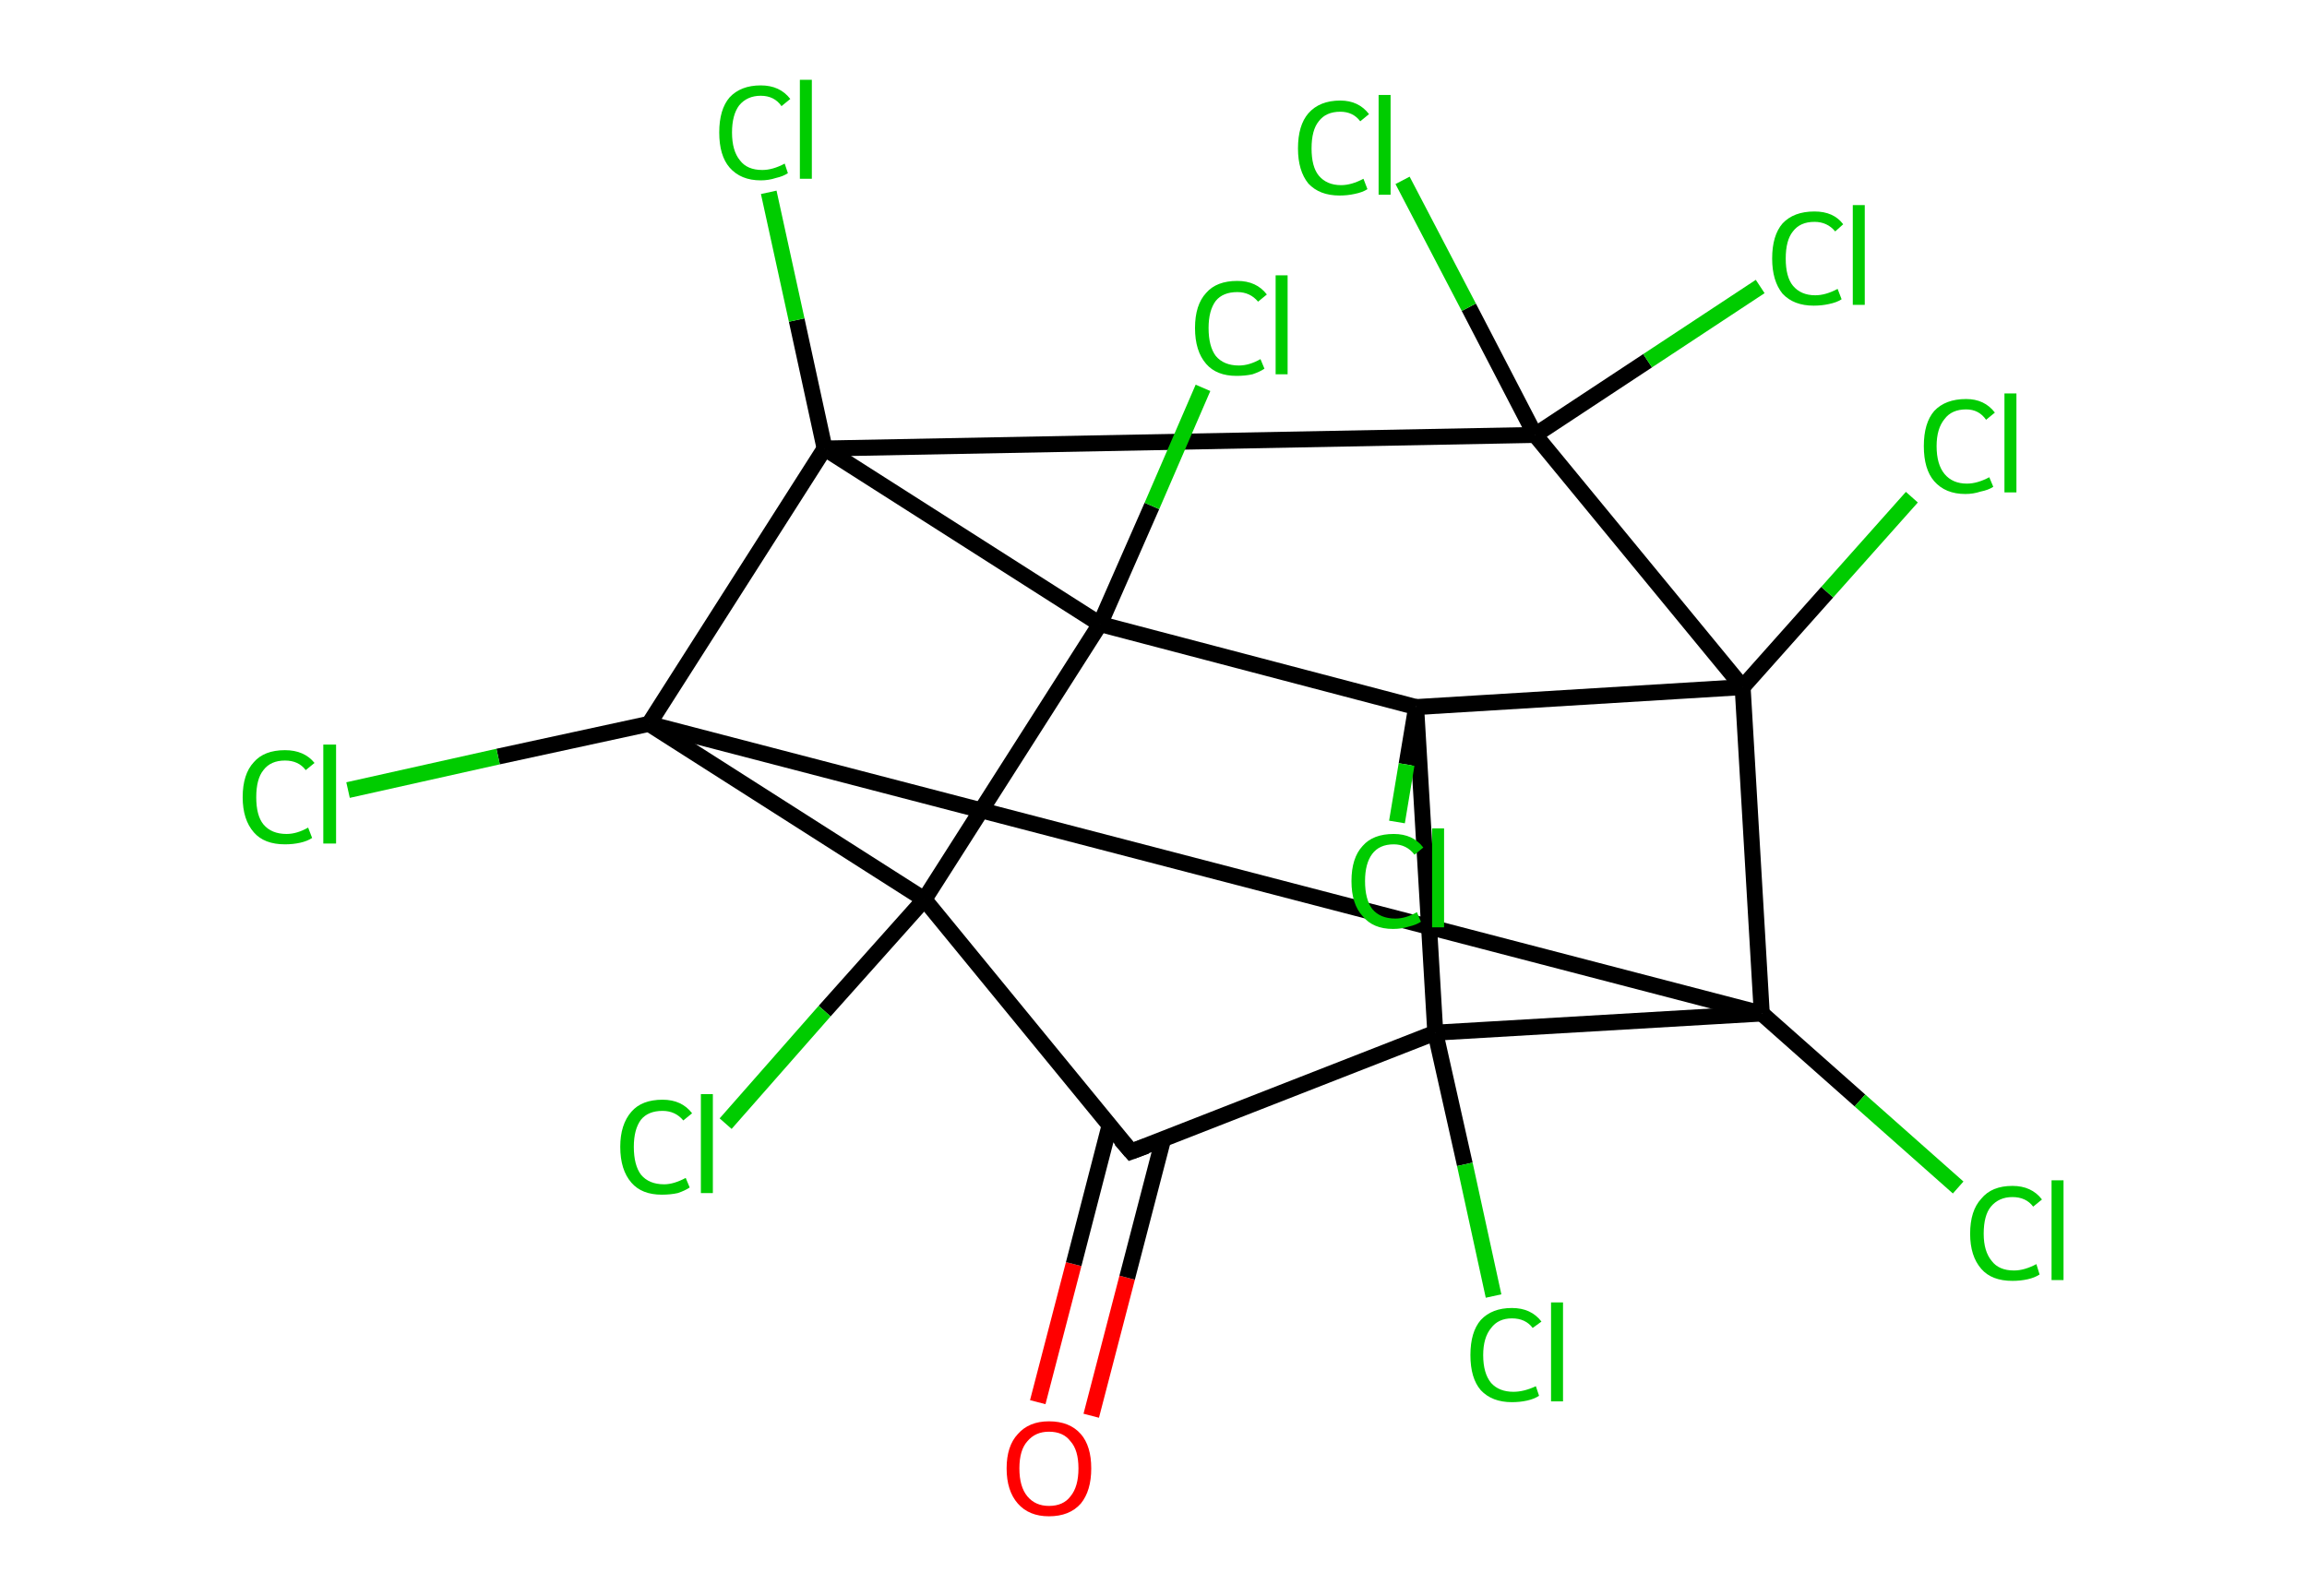 <?xml version='1.0' encoding='ASCII' standalone='yes'?>
<svg xmlns="http://www.w3.org/2000/svg" xmlns:rdkit="http://www.rdkit.org/xml" xmlns:xlink="http://www.w3.org/1999/xlink" version="1.1" baseProfile="full" xml:space="preserve" width="289px" height="200px" viewBox="0 0 289 200">
<!-- END OF HEADER -->
<rect style="opacity:1.0;fill:#FFFFFF;stroke:none" width="289.0" height="200.0" x="0.0" y="0.0"> </rect>
<path class="bond-0 atom-0 atom-1" d="M 130.0,175.7 L 134.5,158.4" style="fill:none;fill-rule:evenodd;stroke:#FF0000;stroke-width:2.0px;stroke-linecap:butt;stroke-linejoin:miter;stroke-opacity:1"/>
<path class="bond-0 atom-0 atom-1" d="M 134.5,158.4 L 139.0,141.0" style="fill:none;fill-rule:evenodd;stroke:#000000;stroke-width:2.0px;stroke-linecap:butt;stroke-linejoin:miter;stroke-opacity:1"/>
<path class="bond-0 atom-0 atom-1" d="M 136.7,177.4 L 141.2,160.1" style="fill:none;fill-rule:evenodd;stroke:#FF0000;stroke-width:2.0px;stroke-linecap:butt;stroke-linejoin:miter;stroke-opacity:1"/>
<path class="bond-0 atom-0 atom-1" d="M 141.2,160.1 L 145.7,142.8" style="fill:none;fill-rule:evenodd;stroke:#000000;stroke-width:2.0px;stroke-linecap:butt;stroke-linejoin:miter;stroke-opacity:1"/>
<path class="bond-1 atom-1 atom-2" d="M 141.7,144.3 L 179.8,129.4" style="fill:none;fill-rule:evenodd;stroke:#000000;stroke-width:2.0px;stroke-linecap:butt;stroke-linejoin:miter;stroke-opacity:1"/>
<path class="bond-2 atom-2 atom-3" d="M 179.8,129.4 L 183.5,145.9" style="fill:none;fill-rule:evenodd;stroke:#000000;stroke-width:2.0px;stroke-linecap:butt;stroke-linejoin:miter;stroke-opacity:1"/>
<path class="bond-2 atom-2 atom-3" d="M 183.5,145.9 L 187.1,162.4" style="fill:none;fill-rule:evenodd;stroke:#00CC00;stroke-width:2.0px;stroke-linecap:butt;stroke-linejoin:miter;stroke-opacity:1"/>
<path class="bond-3 atom-2 atom-4" d="M 179.8,129.4 L 177.4,88.6" style="fill:none;fill-rule:evenodd;stroke:#000000;stroke-width:2.0px;stroke-linecap:butt;stroke-linejoin:miter;stroke-opacity:1"/>
<path class="bond-4 atom-4 atom-5" d="M 177.4,88.6 L 176.2,95.8" style="fill:none;fill-rule:evenodd;stroke:#000000;stroke-width:2.0px;stroke-linecap:butt;stroke-linejoin:miter;stroke-opacity:1"/>
<path class="bond-4 atom-4 atom-5" d="M 176.2,95.8 L 175.0,103.0" style="fill:none;fill-rule:evenodd;stroke:#00CC00;stroke-width:2.0px;stroke-linecap:butt;stroke-linejoin:miter;stroke-opacity:1"/>
<path class="bond-5 atom-4 atom-6" d="M 177.4,88.6 L 218.3,86.1" style="fill:none;fill-rule:evenodd;stroke:#000000;stroke-width:2.0px;stroke-linecap:butt;stroke-linejoin:miter;stroke-opacity:1"/>
<path class="bond-6 atom-6 atom-7" d="M 218.3,86.1 L 228.9,74.2" style="fill:none;fill-rule:evenodd;stroke:#000000;stroke-width:2.0px;stroke-linecap:butt;stroke-linejoin:miter;stroke-opacity:1"/>
<path class="bond-6 atom-6 atom-7" d="M 228.9,74.2 L 239.5,62.3" style="fill:none;fill-rule:evenodd;stroke:#00CC00;stroke-width:2.0px;stroke-linecap:butt;stroke-linejoin:miter;stroke-opacity:1"/>
<path class="bond-7 atom-6 atom-8" d="M 218.3,86.1 L 192.3,54.5" style="fill:none;fill-rule:evenodd;stroke:#000000;stroke-width:2.0px;stroke-linecap:butt;stroke-linejoin:miter;stroke-opacity:1"/>
<path class="bond-8 atom-8 atom-9" d="M 192.3,54.5 L 206.4,45.2" style="fill:none;fill-rule:evenodd;stroke:#000000;stroke-width:2.0px;stroke-linecap:butt;stroke-linejoin:miter;stroke-opacity:1"/>
<path class="bond-8 atom-8 atom-9" d="M 206.4,45.2 L 220.5,35.9" style="fill:none;fill-rule:evenodd;stroke:#00CC00;stroke-width:2.0px;stroke-linecap:butt;stroke-linejoin:miter;stroke-opacity:1"/>
<path class="bond-9 atom-8 atom-10" d="M 192.3,54.5 L 184.0,38.5" style="fill:none;fill-rule:evenodd;stroke:#000000;stroke-width:2.0px;stroke-linecap:butt;stroke-linejoin:miter;stroke-opacity:1"/>
<path class="bond-9 atom-8 atom-10" d="M 184.0,38.5 L 175.7,22.6" style="fill:none;fill-rule:evenodd;stroke:#00CC00;stroke-width:2.0px;stroke-linecap:butt;stroke-linejoin:miter;stroke-opacity:1"/>
<path class="bond-10 atom-8 atom-11" d="M 192.3,54.5 L 103.3,56.2" style="fill:none;fill-rule:evenodd;stroke:#000000;stroke-width:2.0px;stroke-linecap:butt;stroke-linejoin:miter;stroke-opacity:1"/>
<path class="bond-11 atom-11 atom-12" d="M 103.3,56.2 L 99.8,40.1" style="fill:none;fill-rule:evenodd;stroke:#000000;stroke-width:2.0px;stroke-linecap:butt;stroke-linejoin:miter;stroke-opacity:1"/>
<path class="bond-11 atom-11 atom-12" d="M 99.8,40.1 L 96.3,24.1" style="fill:none;fill-rule:evenodd;stroke:#00CC00;stroke-width:2.0px;stroke-linecap:butt;stroke-linejoin:miter;stroke-opacity:1"/>
<path class="bond-12 atom-11 atom-13" d="M 103.3,56.2 L 137.8,78.2" style="fill:none;fill-rule:evenodd;stroke:#000000;stroke-width:2.0px;stroke-linecap:butt;stroke-linejoin:miter;stroke-opacity:1"/>
<path class="bond-13 atom-13 atom-14" d="M 137.8,78.2 L 144.3,63.4" style="fill:none;fill-rule:evenodd;stroke:#000000;stroke-width:2.0px;stroke-linecap:butt;stroke-linejoin:miter;stroke-opacity:1"/>
<path class="bond-13 atom-13 atom-14" d="M 144.3,63.4 L 150.7,48.6" style="fill:none;fill-rule:evenodd;stroke:#00CC00;stroke-width:2.0px;stroke-linecap:butt;stroke-linejoin:miter;stroke-opacity:1"/>
<path class="bond-14 atom-13 atom-15" d="M 137.8,78.2 L 115.8,112.7" style="fill:none;fill-rule:evenodd;stroke:#000000;stroke-width:2.0px;stroke-linecap:butt;stroke-linejoin:miter;stroke-opacity:1"/>
<path class="bond-15 atom-15 atom-16" d="M 115.8,112.7 L 103.3,126.7" style="fill:none;fill-rule:evenodd;stroke:#000000;stroke-width:2.0px;stroke-linecap:butt;stroke-linejoin:miter;stroke-opacity:1"/>
<path class="bond-15 atom-15 atom-16" d="M 103.3,126.7 L 90.9,140.8" style="fill:none;fill-rule:evenodd;stroke:#00CC00;stroke-width:2.0px;stroke-linecap:butt;stroke-linejoin:miter;stroke-opacity:1"/>
<path class="bond-16 atom-15 atom-17" d="M 115.8,112.7 L 81.3,90.7" style="fill:none;fill-rule:evenodd;stroke:#000000;stroke-width:2.0px;stroke-linecap:butt;stroke-linejoin:miter;stroke-opacity:1"/>
<path class="bond-17 atom-17 atom-18" d="M 81.3,90.7 L 62.4,94.8" style="fill:none;fill-rule:evenodd;stroke:#000000;stroke-width:2.0px;stroke-linecap:butt;stroke-linejoin:miter;stroke-opacity:1"/>
<path class="bond-17 atom-17 atom-18" d="M 62.4,94.8 L 43.6,99.0" style="fill:none;fill-rule:evenodd;stroke:#00CC00;stroke-width:2.0px;stroke-linecap:butt;stroke-linejoin:miter;stroke-opacity:1"/>
<path class="bond-18 atom-17 atom-19" d="M 81.3,90.7 L 220.7,127.0" style="fill:none;fill-rule:evenodd;stroke:#000000;stroke-width:2.0px;stroke-linecap:butt;stroke-linejoin:miter;stroke-opacity:1"/>
<path class="bond-19 atom-19 atom-20" d="M 220.7,127.0 L 233.0,137.9" style="fill:none;fill-rule:evenodd;stroke:#000000;stroke-width:2.0px;stroke-linecap:butt;stroke-linejoin:miter;stroke-opacity:1"/>
<path class="bond-19 atom-19 atom-20" d="M 233.0,137.9 L 245.3,148.8" style="fill:none;fill-rule:evenodd;stroke:#00CC00;stroke-width:2.0px;stroke-linecap:butt;stroke-linejoin:miter;stroke-opacity:1"/>
<path class="bond-20 atom-15 atom-1" d="M 115.8,112.7 L 141.7,144.3" style="fill:none;fill-rule:evenodd;stroke:#000000;stroke-width:2.0px;stroke-linecap:butt;stroke-linejoin:miter;stroke-opacity:1"/>
<path class="bond-21 atom-19 atom-2" d="M 220.7,127.0 L 179.8,129.4" style="fill:none;fill-rule:evenodd;stroke:#000000;stroke-width:2.0px;stroke-linecap:butt;stroke-linejoin:miter;stroke-opacity:1"/>
<path class="bond-22 atom-13 atom-4" d="M 137.8,78.2 L 177.4,88.6" style="fill:none;fill-rule:evenodd;stroke:#000000;stroke-width:2.0px;stroke-linecap:butt;stroke-linejoin:miter;stroke-opacity:1"/>
<path class="bond-23 atom-19 atom-6" d="M 220.7,127.0 L 218.3,86.1" style="fill:none;fill-rule:evenodd;stroke:#000000;stroke-width:2.0px;stroke-linecap:butt;stroke-linejoin:miter;stroke-opacity:1"/>
<path class="bond-24 atom-17 atom-11" d="M 81.3,90.7 L 103.3,56.2" style="fill:none;fill-rule:evenodd;stroke:#000000;stroke-width:2.0px;stroke-linecap:butt;stroke-linejoin:miter;stroke-opacity:1"/>
<path d="M 143.6,143.6 L 141.7,144.3 L 140.4,142.8" style="fill:none;stroke:#000000;stroke-width:2.0px;stroke-linecap:butt;stroke-linejoin:miter;stroke-opacity:1;"/>
<path class="atom-0" d="M 126.1 184.0 Q 126.1 181.2, 127.5 179.7 Q 128.9 178.1, 131.4 178.1 Q 134.0 178.1, 135.4 179.7 Q 136.7 181.2, 136.7 184.0 Q 136.7 186.8, 135.4 188.4 Q 134.0 190.0, 131.4 190.0 Q 128.9 190.0, 127.5 188.4 Q 126.1 186.8, 126.1 184.0 M 131.4 188.7 Q 133.2 188.7, 134.1 187.5 Q 135.1 186.3, 135.1 184.0 Q 135.1 181.7, 134.1 180.6 Q 133.2 179.4, 131.4 179.4 Q 129.7 179.4, 128.7 180.6 Q 127.7 181.7, 127.7 184.0 Q 127.7 186.3, 128.7 187.5 Q 129.7 188.7, 131.4 188.7 " fill="#FF0000"/>
<path class="atom-3" d="M 184.2 169.8 Q 184.2 166.9, 185.5 165.4 Q 186.9 163.9, 189.4 163.9 Q 191.8 163.9, 193.1 165.6 L 192.0 166.4 Q 191.1 165.2, 189.4 165.2 Q 187.7 165.2, 186.8 166.4 Q 185.8 167.6, 185.8 169.8 Q 185.8 172.1, 186.8 173.3 Q 187.8 174.4, 189.6 174.4 Q 190.9 174.4, 192.4 173.7 L 192.8 174.9 Q 192.2 175.3, 191.3 175.5 Q 190.4 175.7, 189.4 175.7 Q 186.9 175.7, 185.5 174.2 Q 184.2 172.7, 184.2 169.8 " fill="#00CC00"/>
<path class="atom-3" d="M 194.3 163.2 L 195.8 163.2 L 195.8 175.6 L 194.3 175.6 L 194.3 163.2 " fill="#00CC00"/>
<path class="atom-5" d="M 169.3 110.4 Q 169.3 107.5, 170.7 106.0 Q 172.0 104.5, 174.6 104.5 Q 177.0 104.5, 178.3 106.2 L 177.2 107.1 Q 176.2 105.8, 174.6 105.8 Q 172.8 105.8, 171.9 107.0 Q 171.0 108.2, 171.0 110.4 Q 171.0 112.7, 171.9 113.9 Q 172.9 115.1, 174.8 115.1 Q 176.1 115.1, 177.5 114.3 L 178.0 115.5 Q 177.4 115.9, 176.5 116.1 Q 175.6 116.4, 174.5 116.4 Q 172.0 116.4, 170.7 114.8 Q 169.3 113.3, 169.3 110.4 " fill="#00CC00"/>
<path class="atom-5" d="M 179.4 103.8 L 180.9 103.8 L 180.9 116.2 L 179.4 116.2 L 179.4 103.8 " fill="#00CC00"/>
<path class="atom-7" d="M 241.0 55.9 Q 241.0 53.0, 242.3 51.5 Q 243.7 50.0, 246.3 50.0 Q 248.6 50.0, 249.9 51.7 L 248.8 52.6 Q 247.9 51.3, 246.3 51.3 Q 244.5 51.3, 243.6 52.5 Q 242.6 53.7, 242.6 55.9 Q 242.6 58.2, 243.6 59.4 Q 244.6 60.6, 246.4 60.6 Q 247.7 60.6, 249.2 59.8 L 249.7 61.0 Q 249.1 61.4, 248.1 61.6 Q 247.2 61.9, 246.2 61.9 Q 243.7 61.9, 242.3 60.3 Q 241.0 58.8, 241.0 55.9 " fill="#00CC00"/>
<path class="atom-7" d="M 251.1 49.3 L 252.6 49.3 L 252.6 61.7 L 251.1 61.7 L 251.1 49.3 " fill="#00CC00"/>
<path class="atom-9" d="M 222.0 32.4 Q 222.0 29.5, 223.3 28.0 Q 224.7 26.5, 227.3 26.5 Q 229.7 26.5, 230.9 28.1 L 229.9 29.0 Q 228.9 27.8, 227.3 27.8 Q 225.5 27.8, 224.6 29.0 Q 223.7 30.1, 223.7 32.4 Q 223.7 34.7, 224.6 35.8 Q 225.6 37.0, 227.4 37.0 Q 228.7 37.0, 230.2 36.2 L 230.7 37.5 Q 230.1 37.9, 229.1 38.1 Q 228.2 38.3, 227.2 38.3 Q 224.7 38.3, 223.3 36.8 Q 222.0 35.2, 222.0 32.4 " fill="#00CC00"/>
<path class="atom-9" d="M 232.1 25.7 L 233.6 25.7 L 233.6 38.2 L 232.1 38.2 L 232.1 25.7 " fill="#00CC00"/>
<path class="atom-10" d="M 162.6 18.6 Q 162.6 15.7, 163.9 14.2 Q 165.3 12.6, 167.9 12.6 Q 170.2 12.6, 171.5 14.3 L 170.4 15.2 Q 169.5 14.0, 167.9 14.0 Q 166.1 14.0, 165.2 15.2 Q 164.3 16.3, 164.3 18.6 Q 164.3 20.9, 165.2 22.0 Q 166.2 23.2, 168.0 23.2 Q 169.3 23.2, 170.8 22.4 L 171.3 23.7 Q 170.7 24.1, 169.7 24.3 Q 168.8 24.5, 167.8 24.5 Q 165.3 24.5, 163.9 23.0 Q 162.6 21.4, 162.6 18.6 " fill="#00CC00"/>
<path class="atom-10" d="M 172.7 11.9 L 174.2 11.9 L 174.2 24.4 L 172.7 24.4 L 172.7 11.9 " fill="#00CC00"/>
<path class="atom-12" d="M 90.1 16.6 Q 90.1 13.7, 91.4 12.2 Q 92.8 10.7, 95.3 10.7 Q 97.7 10.7, 99.0 12.4 L 97.9 13.3 Q 97.0 12.0, 95.3 12.0 Q 93.6 12.0, 92.6 13.2 Q 91.7 14.4, 91.7 16.6 Q 91.7 18.9, 92.7 20.1 Q 93.6 21.3, 95.5 21.3 Q 96.8 21.3, 98.3 20.5 L 98.7 21.7 Q 98.1 22.1, 97.2 22.3 Q 96.3 22.6, 95.3 22.6 Q 92.8 22.6, 91.4 21.0 Q 90.1 19.5, 90.1 16.6 " fill="#00CC00"/>
<path class="atom-12" d="M 100.2 10.0 L 101.7 10.0 L 101.7 22.4 L 100.2 22.4 L 100.2 10.0 " fill="#00CC00"/>
<path class="atom-14" d="M 149.7 41.1 Q 149.7 38.2, 151.1 36.7 Q 152.4 35.2, 155.0 35.2 Q 157.4 35.2, 158.7 36.9 L 157.6 37.8 Q 156.6 36.6, 155.0 36.6 Q 153.2 36.6, 152.3 37.7 Q 151.4 38.9, 151.4 41.1 Q 151.4 43.4, 152.3 44.6 Q 153.3 45.8, 155.2 45.8 Q 156.5 45.8, 157.9 45.0 L 158.4 46.2 Q 157.8 46.6, 156.9 46.9 Q 156.0 47.1, 154.9 47.1 Q 152.4 47.1, 151.1 45.6 Q 149.7 44.0, 149.7 41.1 " fill="#00CC00"/>
<path class="atom-14" d="M 159.8 34.5 L 161.3 34.5 L 161.3 46.9 L 159.8 46.9 L 159.8 34.5 " fill="#00CC00"/>
<path class="atom-16" d="M 77.7 143.7 Q 77.7 140.9, 79.1 139.3 Q 80.4 137.8, 83.0 137.8 Q 85.4 137.8, 86.7 139.5 L 85.6 140.4 Q 84.6 139.2, 83.0 139.2 Q 81.2 139.2, 80.3 140.3 Q 79.4 141.5, 79.4 143.7 Q 79.4 146.0, 80.3 147.2 Q 81.3 148.4, 83.2 148.4 Q 84.4 148.4, 85.9 147.6 L 86.4 148.8 Q 85.8 149.2, 84.9 149.5 Q 84.0 149.7, 82.9 149.7 Q 80.4 149.7, 79.1 148.2 Q 77.7 146.6, 77.7 143.7 " fill="#00CC00"/>
<path class="atom-16" d="M 87.8 137.1 L 89.3 137.1 L 89.3 149.5 L 87.8 149.5 L 87.8 137.1 " fill="#00CC00"/>
<path class="atom-18" d="M 30.4 99.9 Q 30.4 97.0, 31.8 95.5 Q 33.1 94.0, 35.7 94.0 Q 38.1 94.0, 39.4 95.6 L 38.3 96.5 Q 37.4 95.3, 35.7 95.3 Q 33.9 95.3, 33.0 96.5 Q 32.1 97.6, 32.1 99.9 Q 32.1 102.2, 33.0 103.3 Q 34.0 104.5, 35.9 104.5 Q 37.2 104.5, 38.6 103.7 L 39.1 105.0 Q 38.5 105.4, 37.6 105.6 Q 36.7 105.8, 35.7 105.8 Q 33.1 105.8, 31.8 104.3 Q 30.4 102.7, 30.4 99.9 " fill="#00CC00"/>
<path class="atom-18" d="M 40.5 93.3 L 42.1 93.3 L 42.1 105.7 L 40.5 105.7 L 40.5 93.3 " fill="#00CC00"/>
<path class="atom-20" d="M 246.8 154.6 Q 246.8 151.7, 248.2 150.2 Q 249.5 148.6, 252.1 148.6 Q 254.5 148.6, 255.8 150.3 L 254.7 151.2 Q 253.8 150.0, 252.1 150.0 Q 250.4 150.0, 249.4 151.2 Q 248.5 152.3, 248.5 154.6 Q 248.5 156.8, 249.5 158.0 Q 250.4 159.2, 252.3 159.2 Q 253.6 159.2, 255.1 158.4 L 255.5 159.7 Q 254.9 160.1, 254.0 160.3 Q 253.1 160.5, 252.1 160.5 Q 249.5 160.5, 248.2 159.0 Q 246.8 157.4, 246.8 154.6 " fill="#00CC00"/>
<path class="atom-20" d="M 257.0 147.9 L 258.5 147.9 L 258.5 160.4 L 257.0 160.4 L 257.0 147.9 " fill="#00CC00"/>
</svg>
